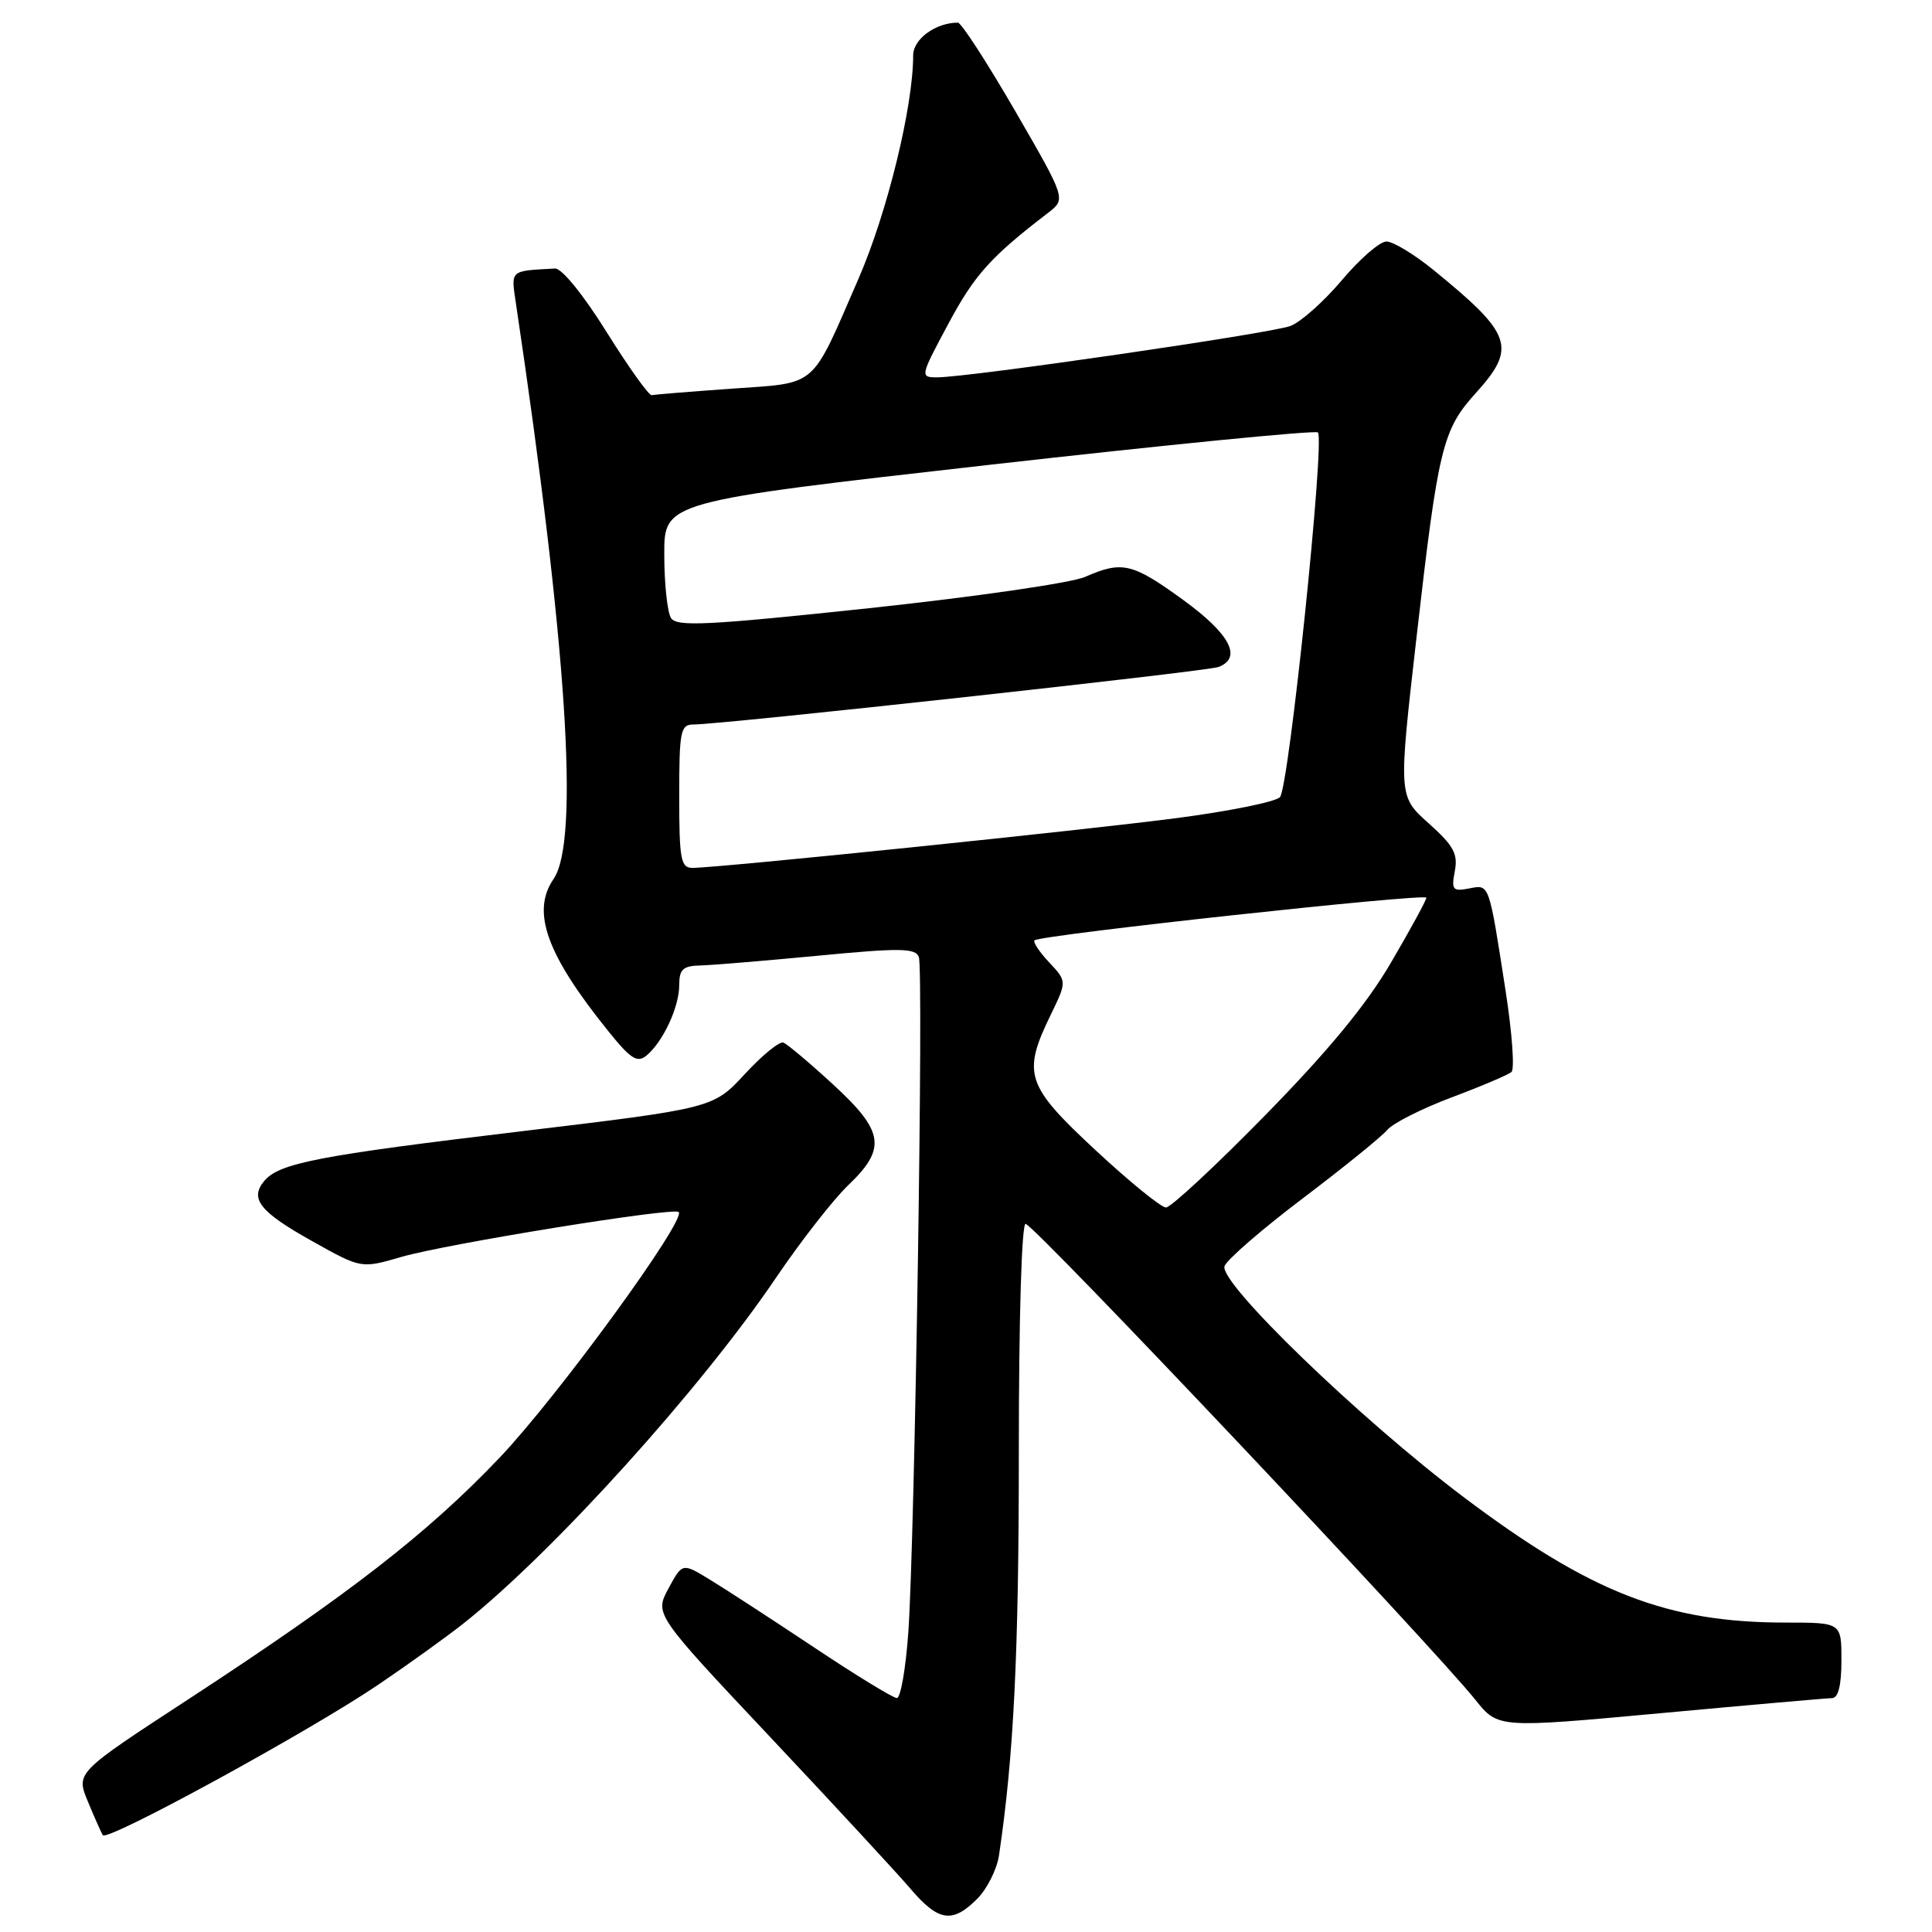 <?xml version="1.0" encoding="UTF-8" standalone="no"?>
<!DOCTYPE svg PUBLIC "-//W3C//DTD SVG 1.1//EN" "http://www.w3.org/Graphics/SVG/1.1/DTD/svg11.dtd" >
<svg xmlns="http://www.w3.org/2000/svg" xmlns:xlink="http://www.w3.org/1999/xlink" version="1.1" viewBox="0 0 256 256">
 <g >
 <path fill="currentColor"
d=" M 129.48 251.61 C 130.79 250.30 132.09 247.71 132.37 245.86 C 134.33 232.69 135.00 219.18 135.00 192.48 C 135.00 174.43 135.38 161.97 135.91 162.17 C 137.50 162.75 189.75 218.05 195.50 225.24 C 198.50 228.99 198.50 228.99 220.00 227.01 C 231.82 225.92 242.06 225.02 242.75 225.01 C 243.58 225.00 244.00 223.33 244.00 220.00 C 244.00 215.00 244.00 215.00 236.64 215.00 C 220.90 215.00 210.81 211.07 194.00 198.42 C 180.19 188.02 161.44 169.90 162.26 167.76 C 162.60 166.88 167.29 162.82 172.69 158.74 C 178.09 154.65 183.10 150.59 183.83 149.71 C 184.55 148.84 188.38 146.91 192.32 145.42 C 196.27 143.94 199.85 142.42 200.28 142.04 C 200.71 141.65 200.36 136.88 199.52 131.42 C 197.25 116.80 197.39 117.20 194.64 117.73 C 192.49 118.14 192.30 117.90 192.77 115.43 C 193.21 113.14 192.61 112.05 189.29 109.08 C 185.29 105.50 185.29 105.50 187.69 84.50 C 190.57 59.29 191.13 56.96 195.56 52.07 C 201.01 46.04 200.40 44.28 189.90 35.74 C 187.37 33.68 184.58 32.00 183.71 32.00 C 182.83 32.00 180.18 34.30 177.81 37.12 C 175.44 39.93 172.38 42.66 171.00 43.19 C 168.44 44.17 128.34 50.00 124.18 50.00 C 121.89 50.00 121.91 49.90 125.68 42.87 C 129.13 36.42 131.30 34.01 138.88 28.20 C 141.26 26.37 141.26 26.37 134.50 14.68 C 130.78 8.26 127.37 3.00 126.93 3.00 C 123.98 3.00 121.00 5.18 121.00 7.34 C 121.00 14.13 117.56 28.19 113.76 36.92 C 107.36 51.64 108.47 50.68 96.96 51.50 C 91.49 51.89 86.72 52.28 86.35 52.36 C 85.99 52.44 83.30 48.67 80.38 44.00 C 77.30 39.06 74.44 35.53 73.54 35.58 C 67.49 35.91 67.70 35.72 68.37 40.25 C 75.12 85.50 76.82 111.43 73.35 116.47 C 70.36 120.83 72.43 126.53 80.73 136.79 C 83.59 140.33 84.46 140.87 85.67 139.86 C 87.85 138.05 90.00 133.44 90.00 130.55 C 90.00 128.45 90.49 127.99 92.75 127.93 C 94.26 127.90 101.29 127.31 108.36 126.64 C 119.26 125.59 121.30 125.62 121.75 126.80 C 122.40 128.48 121.22 203.79 120.36 216.25 C 120.02 221.06 119.34 225.00 118.84 225.00 C 118.34 225.00 113.34 221.94 107.72 218.19 C 102.10 214.45 95.90 210.42 93.95 209.24 C 90.41 207.09 90.41 207.09 88.57 210.49 C 86.74 213.90 86.74 213.90 102.12 230.24 C 110.58 239.23 118.92 248.25 120.66 250.29 C 124.36 254.62 126.20 254.89 129.48 251.61 Z  M 50.17 223.20 C 54.20 220.47 59.30 216.80 61.50 215.05 C 73.34 205.64 92.89 184.00 102.83 169.30 C 106.11 164.46 110.41 158.95 112.39 157.05 C 117.50 152.17 117.16 149.92 110.37 143.68 C 107.27 140.83 104.31 138.34 103.80 138.15 C 103.29 137.95 100.99 139.83 98.69 142.32 C 94.50 146.85 94.50 146.85 69.00 149.91 C 42.10 153.13 36.97 154.12 35.00 156.50 C 33.05 158.85 34.44 160.59 41.37 164.46 C 47.86 168.10 47.86 168.10 53.18 166.55 C 59.15 164.82 89.26 159.94 89.93 160.60 C 90.97 161.63 73.90 185.05 66.20 193.15 C 56.61 203.22 46.29 211.23 24.78 225.28 C 10.06 234.89 10.06 234.89 11.64 238.70 C 12.50 240.79 13.40 242.80 13.62 243.17 C 14.16 244.08 41.03 229.40 50.17 223.20 Z  M 145.17 152.41 C 135.95 143.85 135.43 142.29 139.19 134.54 C 141.38 130.04 141.38 130.04 139.02 127.52 C 137.72 126.14 136.85 124.82 137.08 124.60 C 137.80 123.89 189.00 118.33 189.00 118.95 C 189.00 119.28 186.90 123.13 184.33 127.52 C 181.09 133.08 176.03 139.22 167.67 147.75 C 161.07 154.49 155.14 160.00 154.50 160.00 C 153.86 160.00 149.66 156.59 145.17 152.41 Z  M 90.00 105.50 C 90.00 96.87 90.17 96.00 91.88 96.00 C 95.65 96.00 159.94 88.96 161.45 88.38 C 164.64 87.16 163.00 84.02 156.80 79.51 C 150.04 74.60 148.71 74.28 143.78 76.44 C 141.98 77.24 129.09 79.10 115.15 80.59 C 93.69 82.87 89.66 83.07 88.91 81.89 C 88.43 81.13 88.02 77.34 88.02 73.49 C 88.00 66.47 88.00 66.47 131.03 61.60 C 154.70 58.92 174.32 56.99 174.63 57.30 C 175.58 58.25 170.78 104.42 169.60 105.63 C 169.00 106.25 162.88 107.49 156.00 108.39 C 143.68 110.01 95.16 115.00 91.75 115.00 C 90.21 115.00 90.00 113.88 90.00 105.50 Z "/>
</g>
</svg>